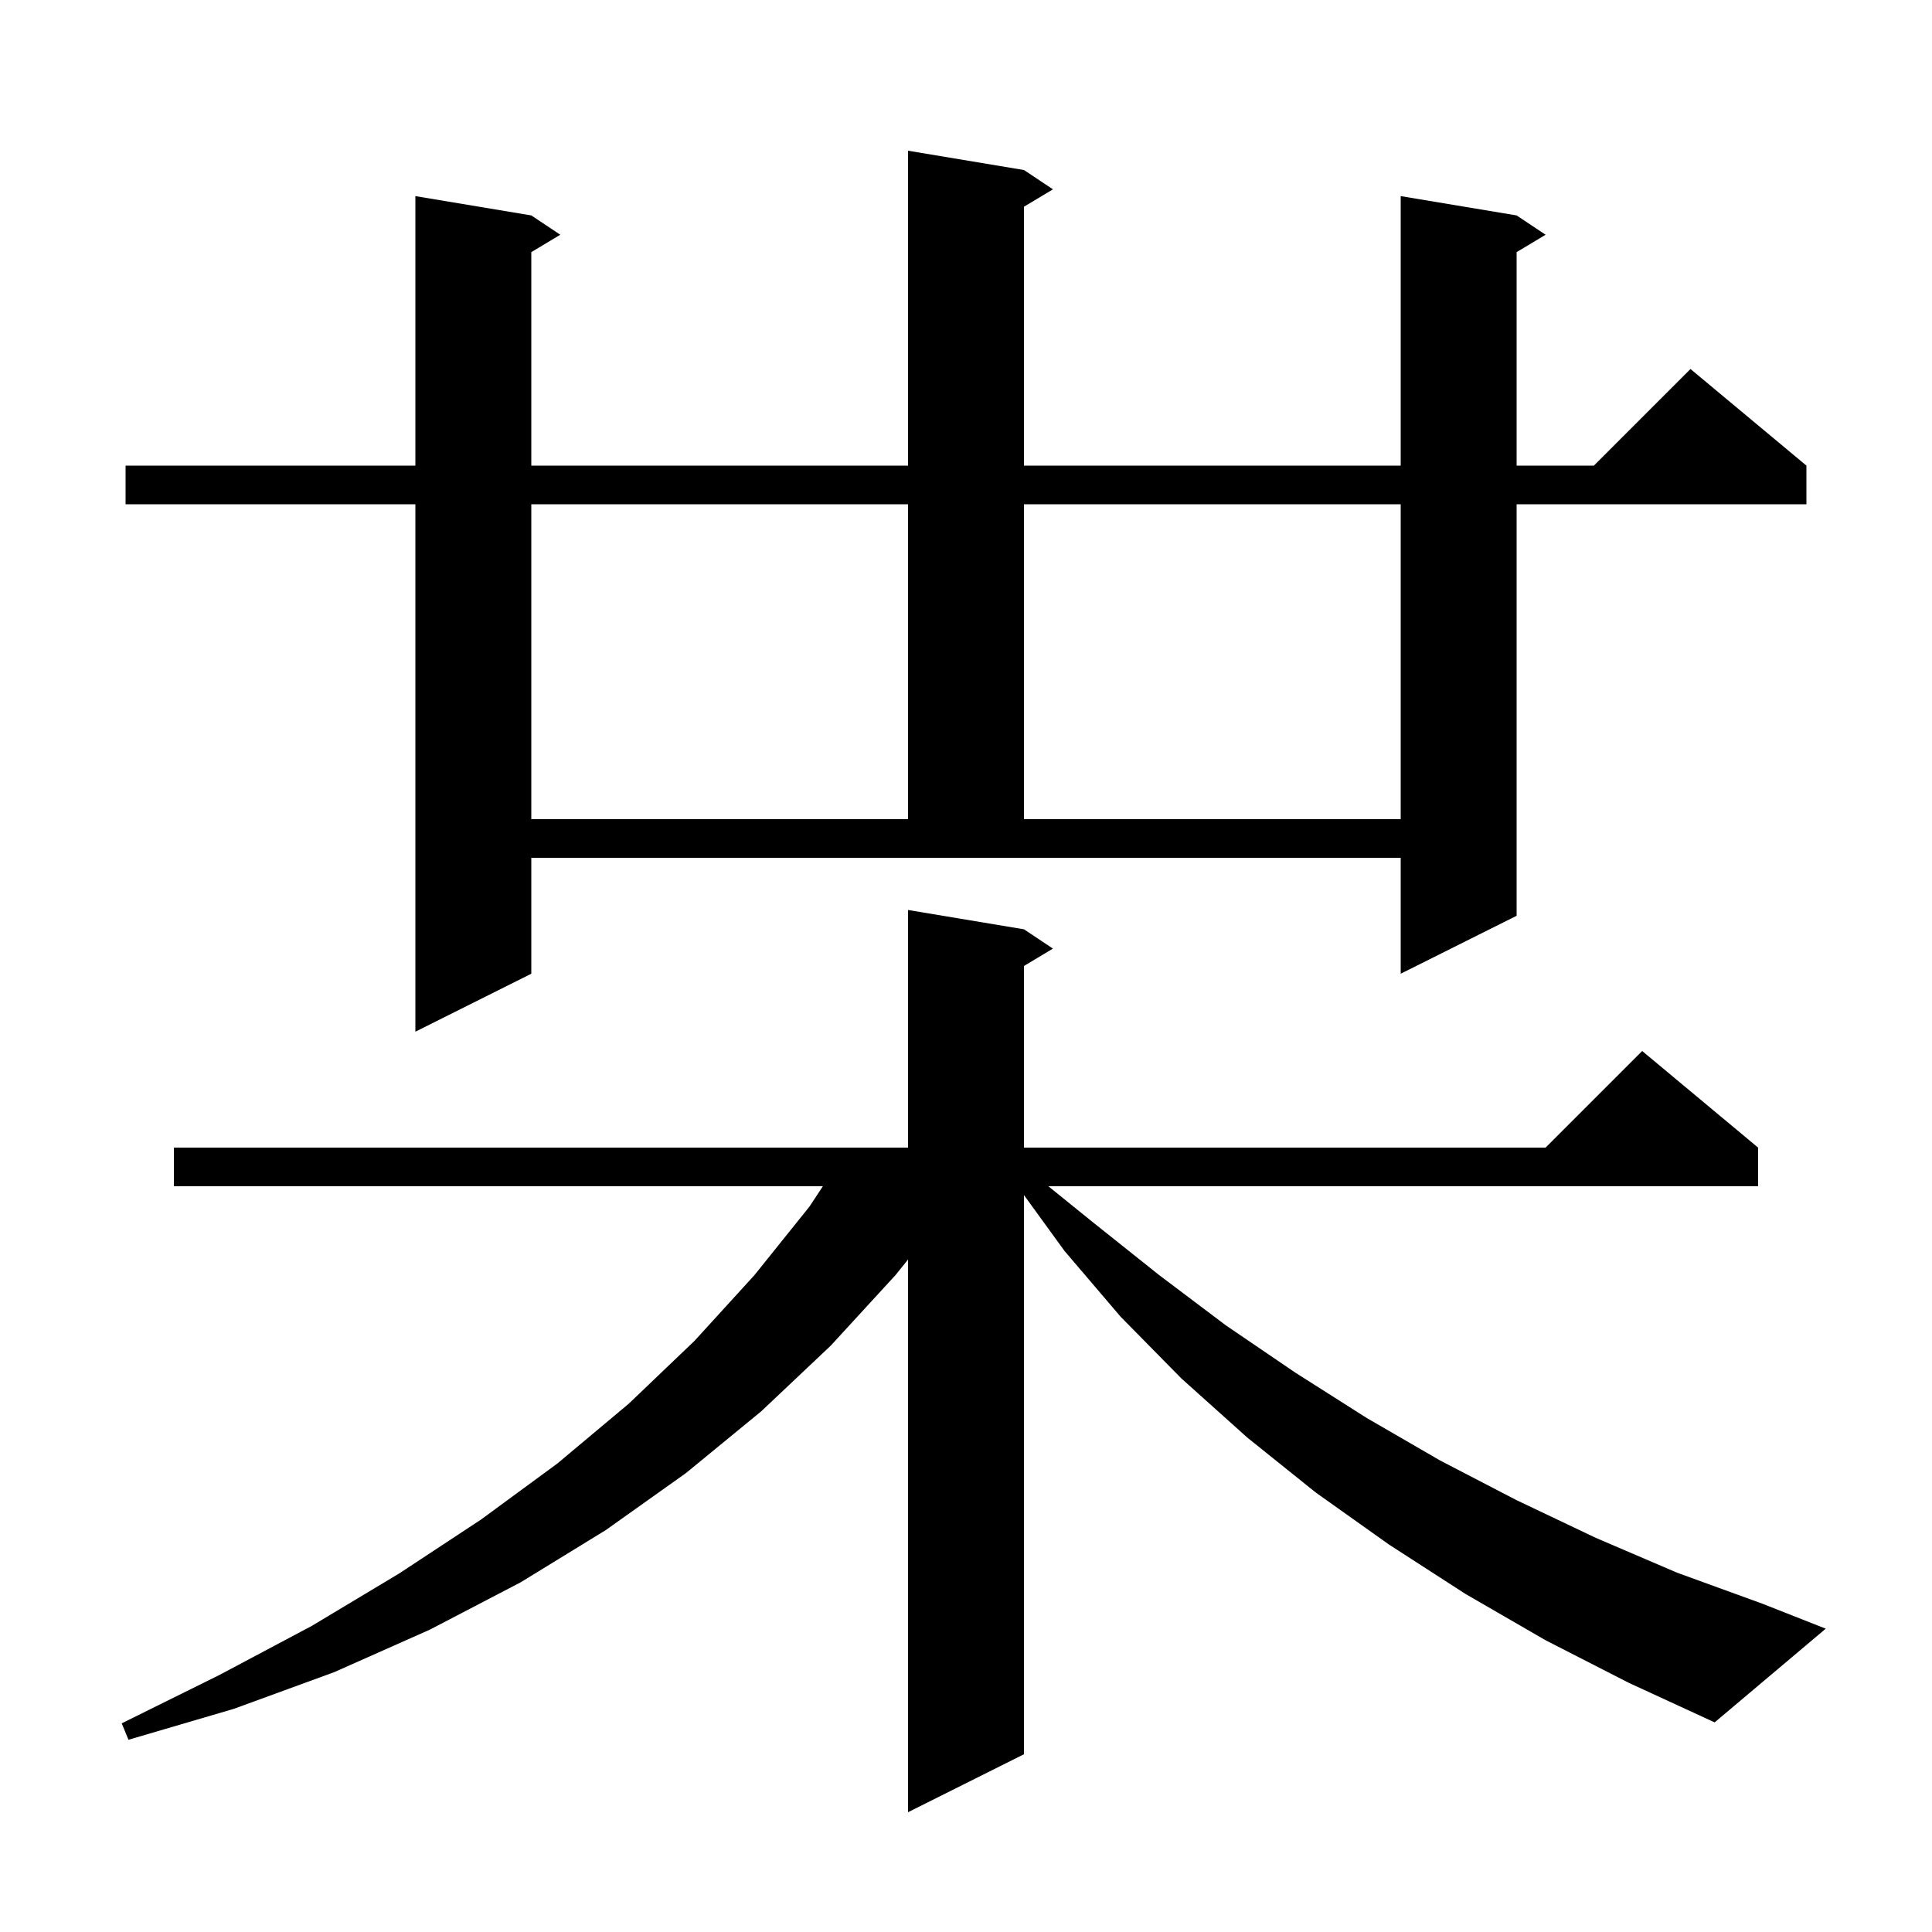 <svg xmlns="http://www.w3.org/2000/svg" xmlns:xlink="http://www.w3.org/1999/xlink" version="1.1" baseProfile="full" viewBox="0 0 200 200" width="200" height="200">
<g fill="black">
<path d="M 160.0 169.8 L 151.7 165.0 L 143.8 159.9 L 136.2 154.5 L 129.1 148.8 L 122.3 142.7 L 116.0 136.3 L 110.2 129.5 L 106.0 123.715 L 106.0 181.6 L 94.0 187.6 L 94.0 130.385 L 92.7 132.0 L 86.0 139.3 L 78.8 146.1 L 71.0 152.5 L 62.7 158.4 L 53.9 163.8 L 44.5 168.7 L 34.6 173.1 L 24.2 176.9 L 13.3 180.1 L 12.6 178.4 L 22.7 173.4 L 32.3 168.3 L 41.3 162.9 L 49.8 157.3 L 57.7 151.5 L 65.1 145.3 L 71.9 138.8 L 78.1 132.0 L 83.8 124.9 L 85.183 122.8 L 18.0 122.8 L 18.0 118.8 L 94.0 118.8 L 94.0 94.2 L 106.0 96.2 L 109.0 98.2 L 106.0 100.0 L 106.0 118.8 L 160.0 118.8 L 170.0 108.8 L 182.0 118.8 L 182.0 122.8 L 108.525 122.8 L 113.1 126.5 L 120.0 132.0 L 126.9 137.2 L 134.1 142.1 L 141.5 146.8 L 149.1 151.2 L 157.0 155.3 L 165.2 159.2 L 173.6 162.8 L 182.4 166.0 L 189.0 168.6 L 177.5 178.3 L 168.6 174.2 Z M 55.0 100.8 L 43.0 106.8 L 43.0 52.2 L 13.0 52.2 L 13.0 48.2 L 43.0 48.2 L 43.0 20.3 L 55.0 22.3 L 58.0 24.3 L 55.0 26.1 L 55.0 48.2 L 94.0 48.2 L 94.0 15.6 L 106.0 17.6 L 109.0 19.6 L 106.0 21.4 L 106.0 48.2 L 145.0 48.2 L 145.0 20.3 L 157.0 22.3 L 160.0 24.3 L 157.0 26.1 L 157.0 48.2 L 165.0 48.2 L 175.0 38.2 L 187.0 48.2 L 187.0 52.2 L 157.0 52.2 L 157.0 94.8 L 145.0 100.8 L 145.0 88.8 L 55.0 88.8 Z M 55.0 52.2 L 55.0 84.8 L 94.0 84.8 L 94.0 52.2 Z M 106.0 52.2 L 106.0 84.8 L 145.0 84.8 L 145.0 52.2 Z " />
</g>
</svg>

